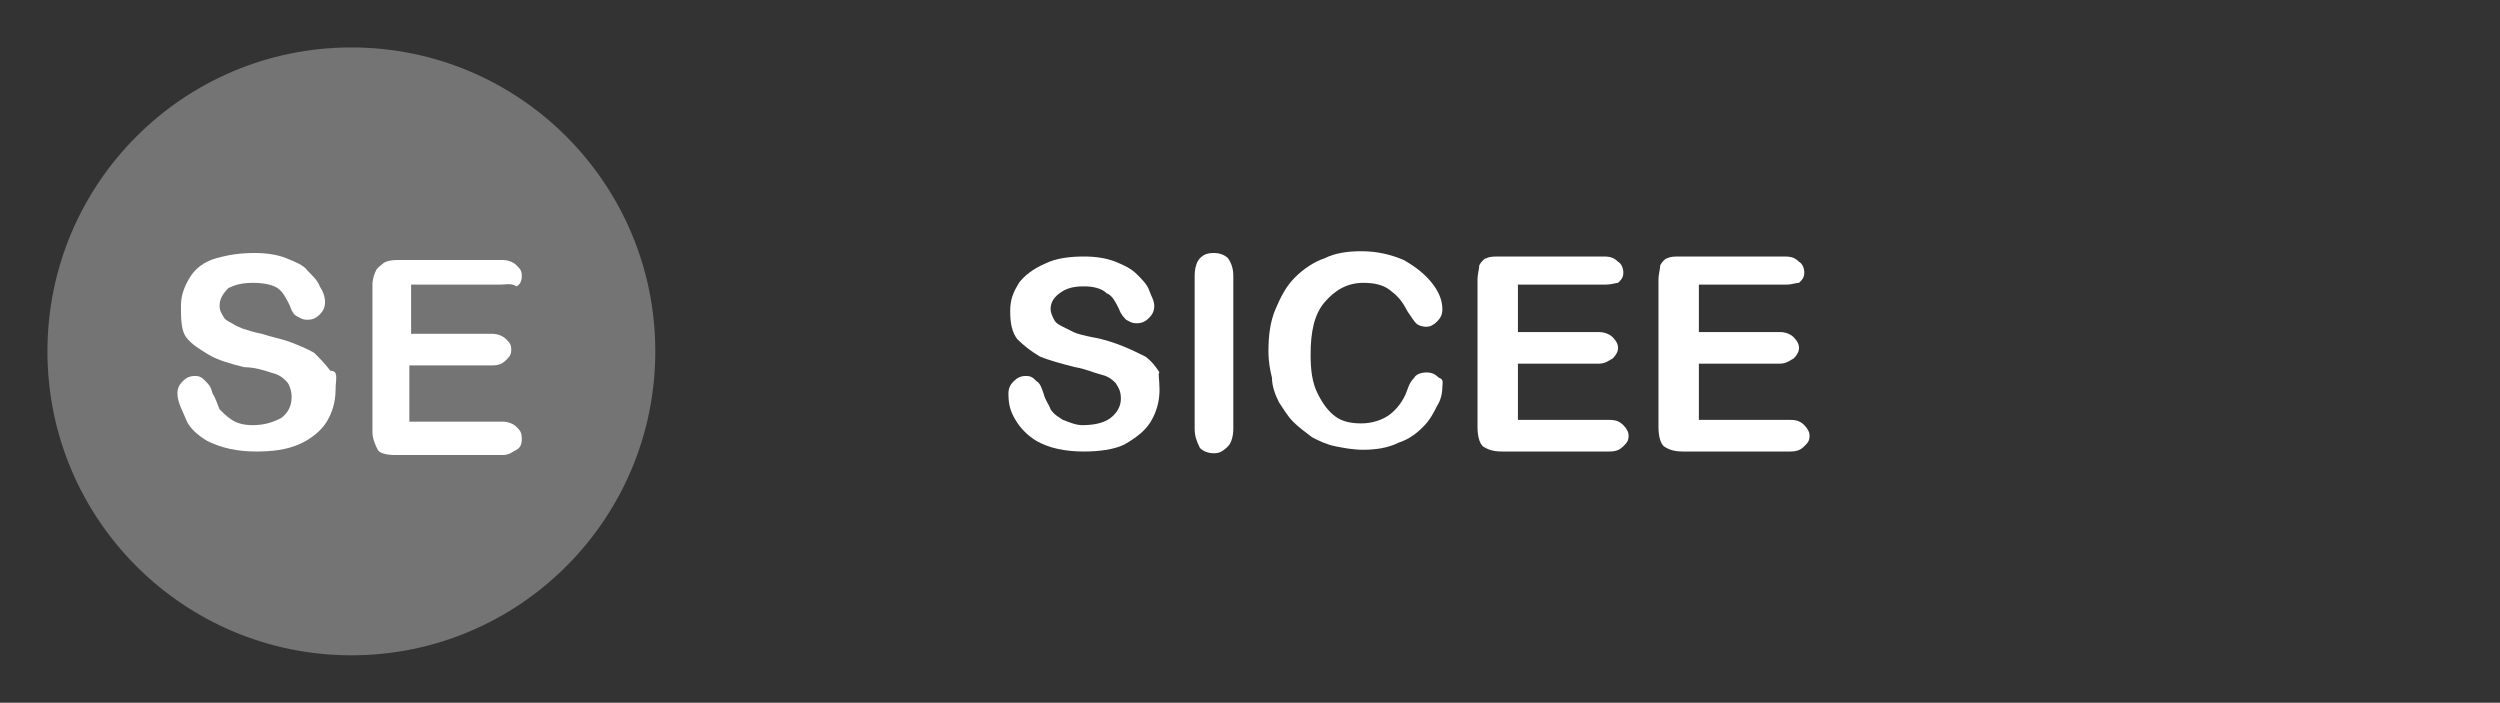 <?xml version="1.0" encoding="utf-8"?>
<!-- Generator: Adobe Illustrator 22.0.0, SVG Export Plug-In . SVG Version: 6.00 Build 0)  -->
<svg version="1.1" id="Layer_1" xmlns="http://www.w3.org/2000/svg" xmlns:xlink="http://www.w3.org/1999/xlink" x="0px" y="0px"
	 viewBox="0 0 142.3 40" style="enable-background:new 0 0 142.3 40;" xml:space="preserve">
<rect x="0" y="0" width="142.3" height="40" fill="#333333" stroke="none"/>
<style type="text/css">
	.st0{opacity:0.319;fill:#FFFFFF;enable-background:new    ;}
	.st1{fill:#FFFFFF;}
</style>
<title>Group 7</title>
<desc>Created with Sketch.</desc>
<g id="Symbols">
	<g id="Group-7">
		<g>
			<circle id="Oval" class="st0" cx="20" cy="20" r="17.3"/>
			<g>
				<path class="st1" d="M19.1,22.2c0,0.7-0.2,1.3-0.5,1.8c-0.3,0.5-0.9,1-1.6,1.3c-0.7,0.3-1.5,0.4-2.4,0.4c-1.1,0-2-0.2-2.8-0.6
					c-0.5-0.3-1-0.7-1.2-1.2s-0.5-1-0.5-1.5c0-0.3,0.1-0.5,0.3-0.7c0.2-0.2,0.4-0.3,0.7-0.3c0.3,0,0.4,0.1,0.6,0.3
					c0.2,0.2,0.3,0.3,0.4,0.7c0.2,0.3,0.3,0.7,0.4,0.9c0.2,0.2,0.4,0.4,0.7,0.6c0.3,0.2,0.7,0.3,1.2,0.3c0.7,0,1.2-0.2,1.6-0.4
					c0.4-0.3,0.6-0.7,0.6-1.2c0-0.3-0.1-0.7-0.3-0.9c-0.3-0.3-0.5-0.4-0.9-0.5c-0.3-0.1-0.9-0.3-1.5-0.3c-0.8-0.2-1.5-0.4-2-0.7
					c-0.5-0.3-1-0.6-1.3-1c-0.3-0.4-0.3-1.1-0.3-1.8c0-0.6,0.2-1.1,0.5-1.6c0.3-0.5,0.8-0.9,1.5-1.1s1.4-0.3,2.2-0.3
					c0.7,0,1.3,0.1,1.8,0.3c0.5,0.2,1,0.4,1.2,0.7c0.3,0.3,0.6,0.6,0.7,0.9c0.2,0.3,0.3,0.6,0.3,0.9c0,0.3-0.1,0.5-0.3,0.7
					c-0.2,0.2-0.4,0.3-0.7,0.3c-0.3,0-0.4-0.1-0.6-0.2c-0.2-0.1-0.3-0.3-0.4-0.6c-0.2-0.4-0.4-0.8-0.7-1c-0.3-0.2-0.8-0.3-1.4-0.3
					c-0.6,0-1,0.1-1.4,0.3c-0.3,0.3-0.5,0.6-0.5,1c0,0.3,0.1,0.4,0.2,0.6c0.1,0.2,0.3,0.3,0.5,0.4c0.3,0.2,0.4,0.2,0.6,0.3
					c0.3,0.1,0.6,0.2,1.1,0.3c0.6,0.2,1.2,0.3,1.7,0.5c0.5,0.2,1,0.4,1.3,0.6c0.3,0.3,0.6,0.6,0.9,1C19.3,21.1,19.1,21.6,19.1,22.2z
					"/>
				<path class="st1" d="M28.5,16.2h-5.1V19H28c0.3,0,0.6,0.1,0.8,0.3c0.2,0.2,0.3,0.3,0.3,0.6c0,0.3-0.1,0.4-0.3,0.6
					c-0.2,0.2-0.4,0.3-0.8,0.3h-4.7v3.2h5.3c0.3,0,0.6,0.1,0.8,0.3c0.2,0.2,0.3,0.3,0.3,0.7c0,0.3-0.1,0.5-0.3,0.6
					c-0.2,0.1-0.4,0.3-0.8,0.3h-6.1c-0.5,0-0.9-0.1-1-0.3s-0.3-0.6-0.3-1v-8.4c0-0.3,0.1-0.6,0.2-0.8c0.1-0.2,0.3-0.3,0.4-0.4
					s0.4-0.2,0.8-0.2h6c0.3,0,0.6,0.1,0.8,0.3c0.2,0.2,0.3,0.3,0.3,0.6c0,0.3-0.1,0.5-0.3,0.6C29.1,16.1,28.8,16.2,28.5,16.2z"/>
			</g>
		</g>
	</g>
</g>
<g>
	<path class="st1" d="M66,22.2c0,0.7-0.2,1.3-0.5,1.8c-0.3,0.5-0.8,0.9-1.5,1.3c-0.6,0.3-1.5,0.4-2.3,0.4c-1.1,0-2-0.2-2.7-0.6
		c-0.5-0.3-0.9-0.7-1.2-1.2c-0.3-0.5-0.4-0.9-0.4-1.5c0-0.3,0.1-0.5,0.3-0.7s0.4-0.3,0.7-0.3s0.4,0.1,0.6,0.3
		c0.2,0.1,0.3,0.4,0.4,0.7c0.1,0.4,0.3,0.6,0.4,0.9c0.2,0.3,0.4,0.4,0.7,0.6c0.3,0.1,0.7,0.3,1.1,0.3c0.6,0,1.2-0.1,1.6-0.4
		c0.4-0.3,0.6-0.7,0.6-1.1c0-0.4-0.1-0.6-0.3-0.9c-0.3-0.3-0.5-0.4-0.9-0.5c-0.4-0.1-0.8-0.3-1.4-0.4c-0.8-0.2-1.5-0.4-2-0.6
		c-0.5-0.3-0.9-0.6-1.3-1c-0.3-0.4-0.4-0.9-0.4-1.6s0.2-1.1,0.5-1.6c0.3-0.4,0.8-0.8,1.5-1.1c0.6-0.3,1.4-0.4,2.2-0.4
		c0.7,0,1.3,0.1,1.8,0.3c0.5,0.2,0.9,0.4,1.2,0.7c0.3,0.3,0.6,0.6,0.7,0.9c0.1,0.3,0.3,0.6,0.3,0.9s-0.1,0.5-0.3,0.7
		c-0.2,0.2-0.4,0.3-0.7,0.3c-0.3,0-0.4-0.1-0.6-0.2c-0.1-0.1-0.3-0.3-0.4-0.6c-0.2-0.4-0.4-0.8-0.7-0.9c-0.3-0.3-0.8-0.4-1.3-0.4
		c-0.6,0-1,0.1-1.4,0.4c-0.4,0.3-0.5,0.6-0.5,0.9c0,0.2,0.1,0.4,0.2,0.6c0.1,0.2,0.3,0.3,0.5,0.4c0.2,0.1,0.4,0.2,0.6,0.3
		s0.6,0.2,1.1,0.3c0.6,0.1,1.2,0.3,1.7,0.5c0.5,0.2,0.9,0.4,1.3,0.6c0.4,0.3,0.6,0.6,0.8,0.9C65.9,21.2,66,21.6,66,22.2z"/>
	<path class="st1" d="M68,24.4v-8.7c0-0.4,0.1-0.8,0.3-1c0.2-0.2,0.4-0.3,0.8-0.3c0.3,0,0.6,0.1,0.8,0.3c0.2,0.3,0.3,0.6,0.3,1v8.7
		c0,0.4-0.1,0.8-0.3,1c-0.3,0.3-0.5,0.4-0.8,0.4c-0.3,0-0.6-0.1-0.8-0.3C68.1,25.1,68,24.8,68,24.4z"/>
	<path class="st1" d="M82.1,22c0,0.4-0.1,0.8-0.3,1.1c-0.2,0.4-0.4,0.8-0.8,1.2c-0.4,0.4-0.8,0.7-1.4,0.9c-0.6,0.3-1.3,0.4-2,0.4
		c-0.6,0-1.1-0.1-1.6-0.2c-0.5-0.1-0.9-0.3-1.3-0.5c-0.4-0.3-0.8-0.6-1.1-0.9c-0.3-0.3-0.6-0.8-0.8-1.1c-0.2-0.4-0.4-0.9-0.4-1.4
		c-0.1-0.4-0.2-0.9-0.2-1.5c0-0.9,0.1-1.7,0.4-2.4c0.3-0.7,0.6-1.3,1.1-1.8c0.5-0.5,1.1-0.9,1.7-1.1c0.6-0.3,1.3-0.4,2.1-0.4
		c0.9,0,1.7,0.2,2.4,0.5c0.7,0.4,1.2,0.8,1.6,1.3c0.4,0.5,0.6,1,0.6,1.5c0,0.3-0.1,0.5-0.3,0.7s-0.4,0.3-0.6,0.3
		c-0.3,0-0.5-0.1-0.6-0.2c-0.1-0.1-0.3-0.4-0.5-0.7c-0.3-0.6-0.6-0.9-1-1.2s-0.9-0.4-1.5-0.4c-0.9,0-1.6,0.4-2.2,1.1
		c-0.6,0.7-0.8,1.7-0.8,3c0,0.9,0.1,1.6,0.4,2.2s0.6,1,1,1.3s0.9,0.4,1.5,0.4c0.6,0,1.2-0.2,1.6-0.5s0.8-0.8,1-1.4
		c0.1-0.3,0.2-0.5,0.4-0.7c0.1-0.2,0.4-0.3,0.7-0.3c0.3,0,0.5,0.1,0.7,0.3C82.2,21.6,82.1,21.8,82.1,22z"/>
	<path class="st1" d="M91.4,16.2h-5v2.7H91c0.3,0,0.6,0.1,0.8,0.3c0.2,0.2,0.3,0.4,0.3,0.6s-0.1,0.4-0.3,0.6
		c-0.2,0.1-0.4,0.3-0.8,0.3h-4.6v3.2h5.2c0.4,0,0.6,0.1,0.8,0.3c0.2,0.2,0.3,0.4,0.3,0.6c0,0.3-0.1,0.4-0.3,0.6
		c-0.2,0.2-0.4,0.3-0.8,0.3h-6.1c-0.5,0-0.8-0.1-1.1-0.3c-0.2-0.2-0.3-0.6-0.3-1.1v-8.4c0-0.3,0.1-0.6,0.1-0.8
		c0.1-0.2,0.3-0.4,0.4-0.4c0.2-0.1,0.4-0.1,0.8-0.1h5.9c0.4,0,0.6,0.1,0.8,0.3c0.2,0.1,0.3,0.4,0.3,0.6c0,0.3-0.1,0.4-0.3,0.6
		C92,16.1,91.7,16.2,91.4,16.2z"/>
	<path class="st1" d="M101.7,16.2h-5v2.7h4.6c0.3,0,0.6,0.1,0.8,0.3c0.2,0.2,0.3,0.4,0.3,0.6s-0.1,0.4-0.3,0.6
		c-0.2,0.1-0.4,0.3-0.8,0.3h-4.6v3.2h5.2c0.4,0,0.6,0.1,0.8,0.3c0.2,0.2,0.3,0.4,0.3,0.6c0,0.3-0.1,0.4-0.3,0.6
		c-0.2,0.2-0.4,0.3-0.8,0.3h-6.1c-0.5,0-0.8-0.1-1.1-0.3c-0.2-0.2-0.3-0.6-0.3-1.1v-8.4c0-0.3,0.1-0.6,0.1-0.8
		c0.1-0.2,0.3-0.4,0.4-0.4c0.2-0.1,0.4-0.1,0.8-0.1h5.9c0.4,0,0.6,0.1,0.8,0.3c0.2,0.1,0.3,0.4,0.3,0.6c0,0.3-0.1,0.4-0.3,0.6
		C102.2,16.1,102,16.2,101.7,16.2z"/>
</g>
</svg>
